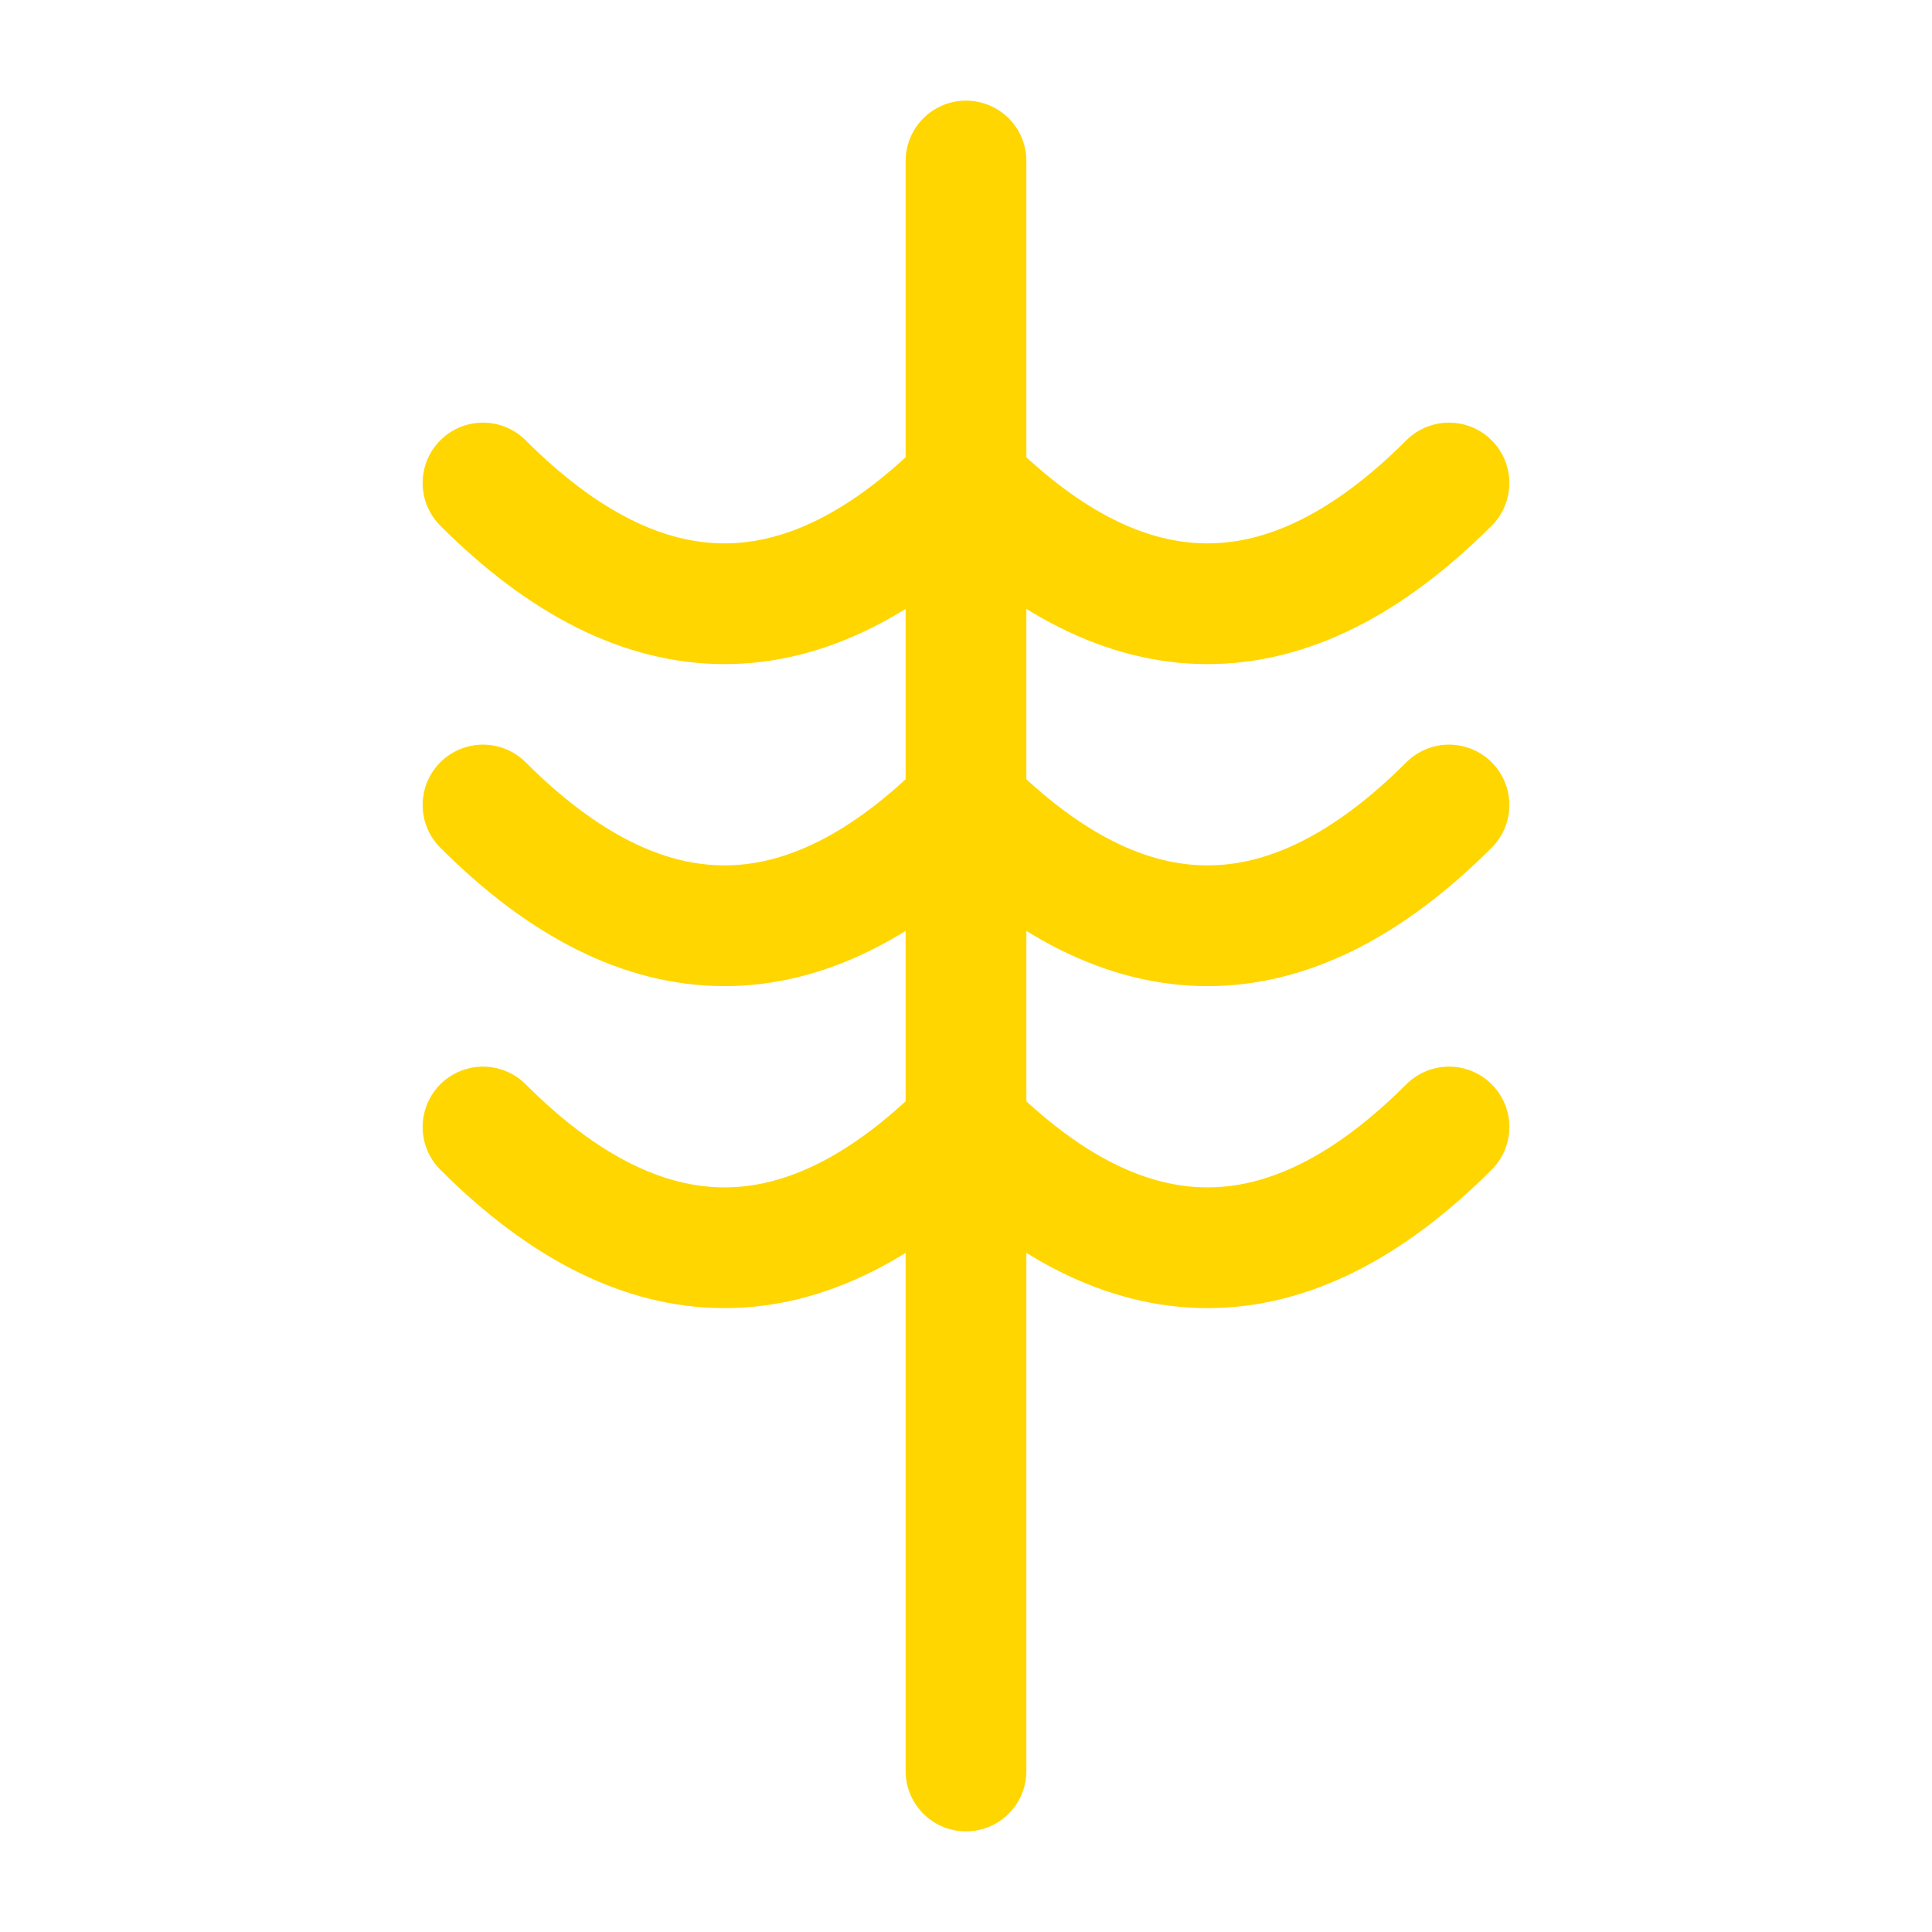 <svg width="32" height="32" viewBox="0 0 24 24" fill="none" stroke="#FFD600" stroke-width="1.5" stroke-linecap="round" stroke-linejoin="round" xmlns="http://www.w3.org/2000/svg">
  <path d="M12 2v20M12 6c-2 2-4 2-6 0M12 10c-2 2-4 2-6 0M12 14c-2 2-4 2-6 0M12 6c2 2 4 2 6 0M12 10c2 2 4 2 6 0M12 14c2 2 4 2 6 0"/>
</svg> 
